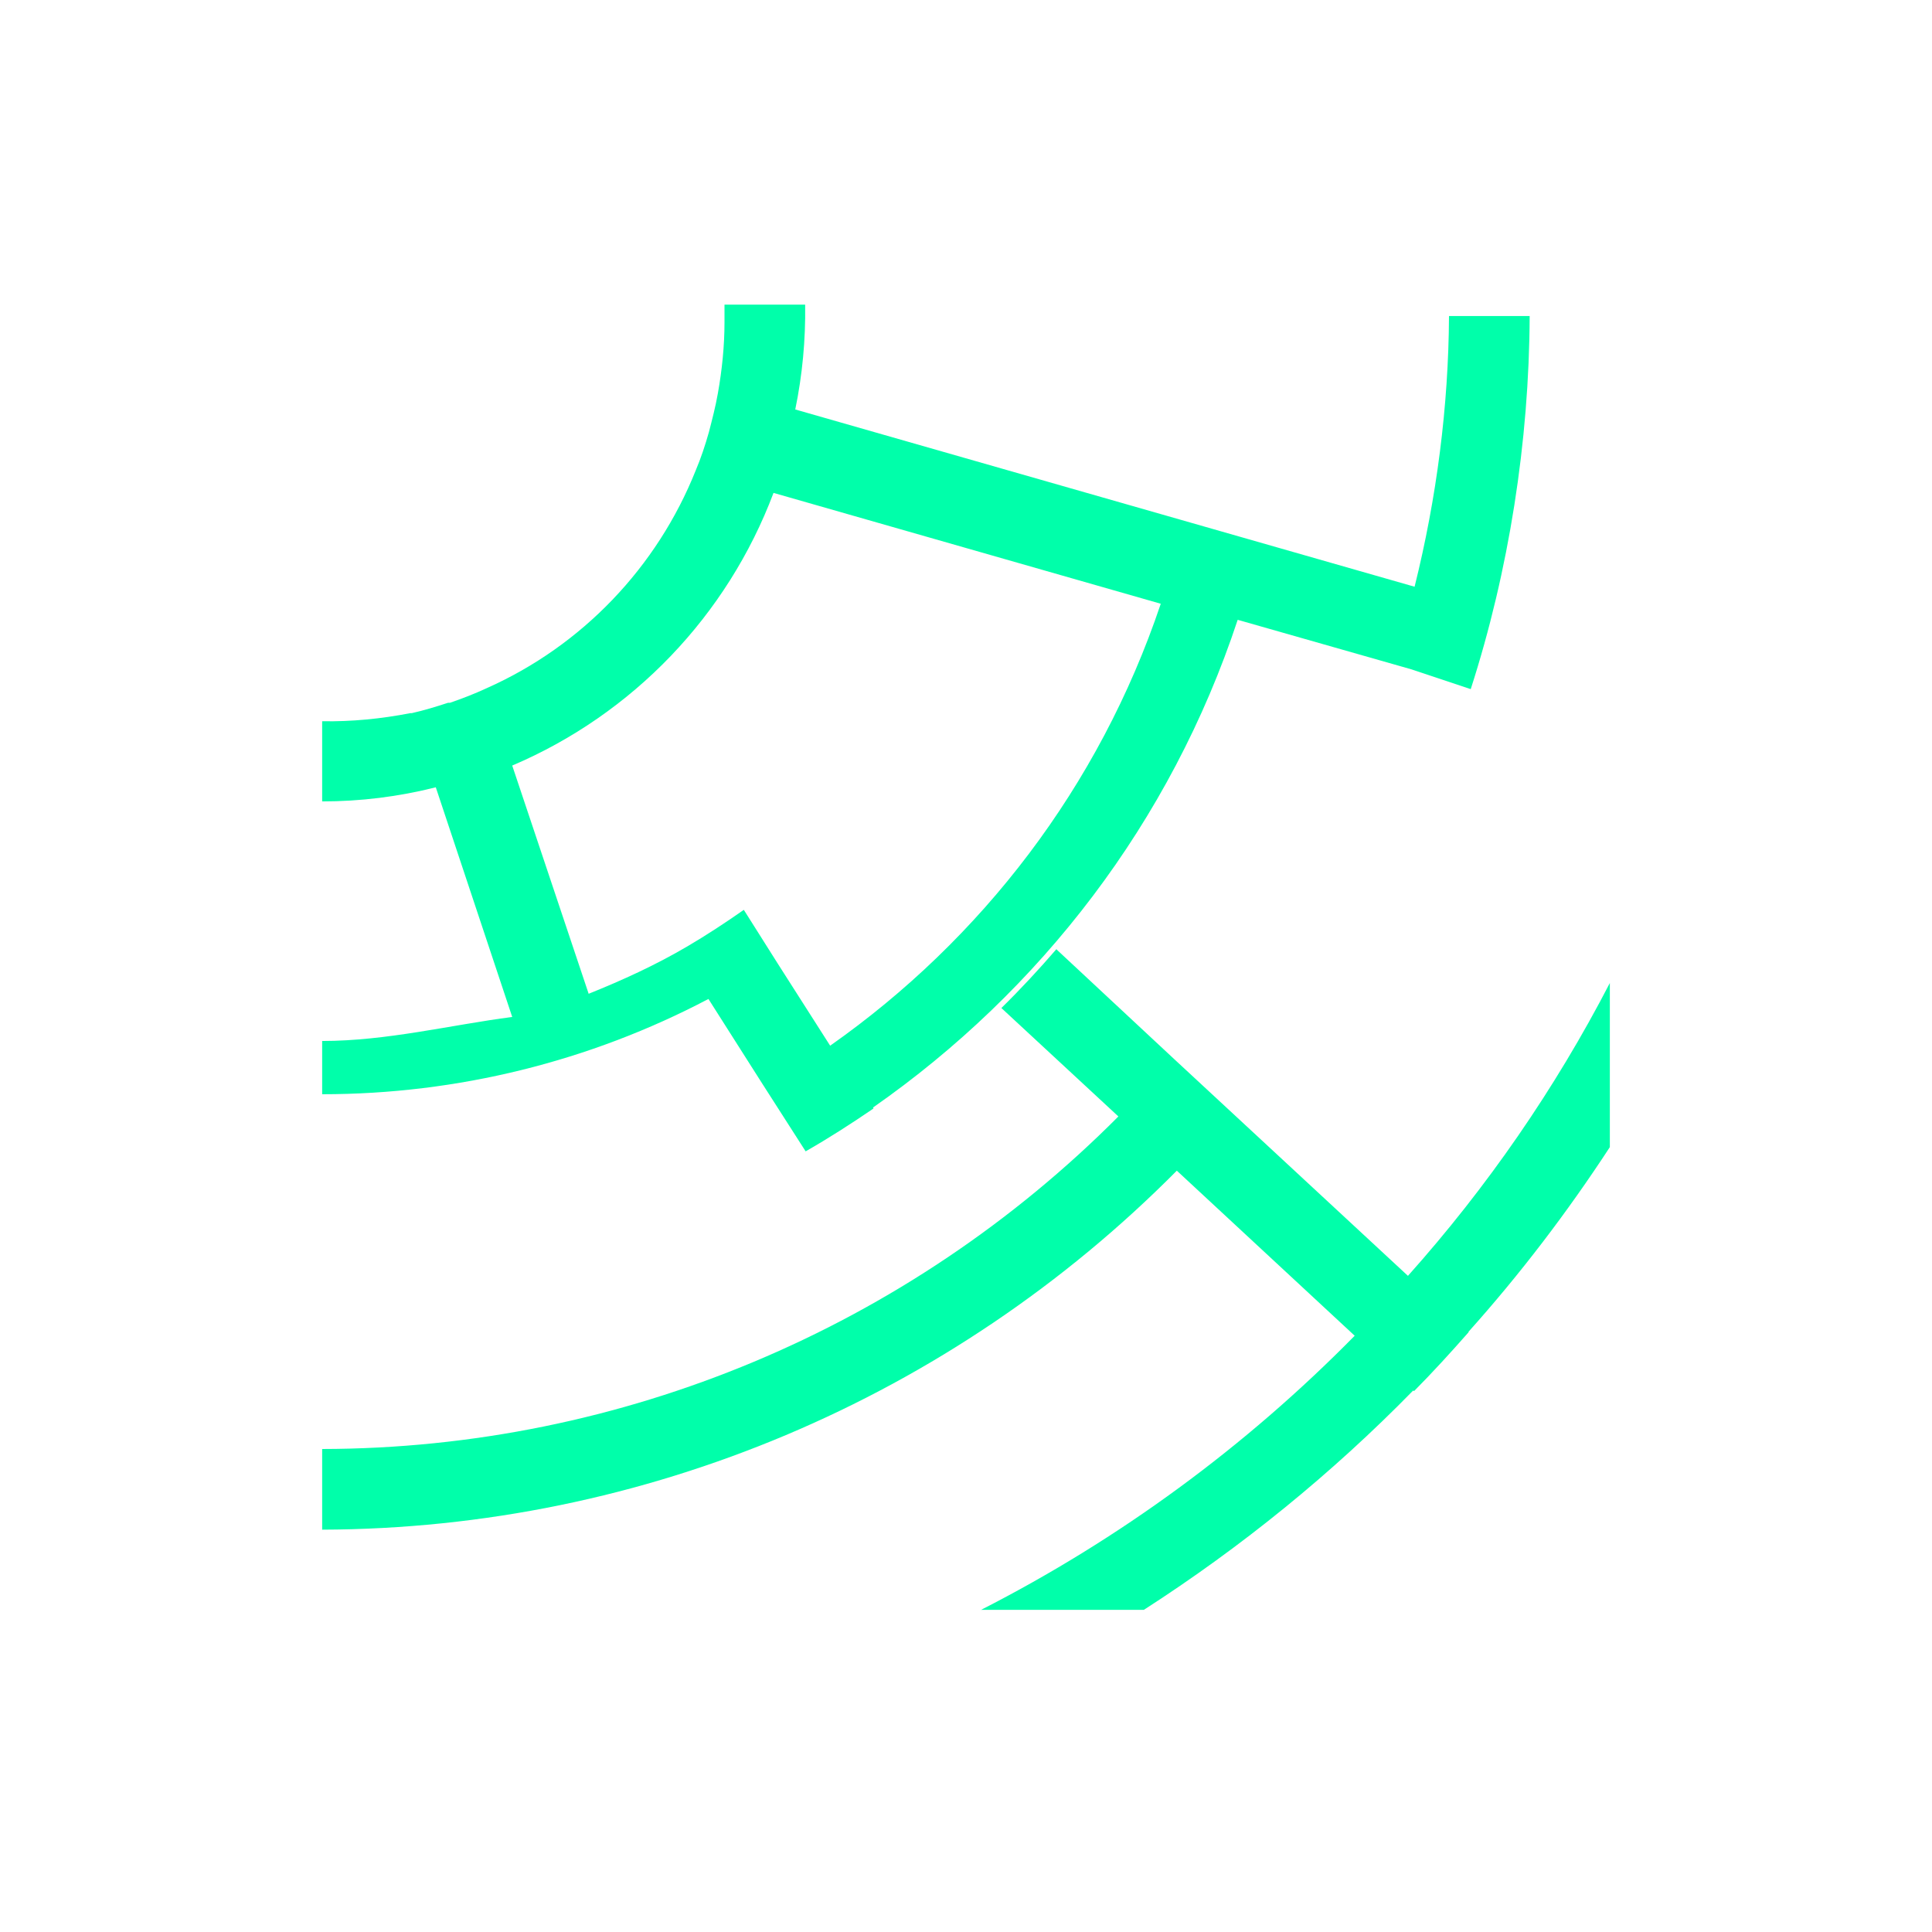 <svg xmlns="http://www.w3.org/2000/svg" xmlns:xlink="http://www.w3.org/1999/xlink" width="16" height="16" viewBox="0 0 16 16" version="1.1">
<g id="surface1">
<path style=" stroke:none;fill-rule:nonzero;fill:rgb(0%,100%,66.667%);fill-opacity:1;" d="M 6 2.523 L 6 2.668 C 6 2.863 5.98 3.062 5.945 3.258 C 5.926 3.367 5.898 3.473 5.871 3.578 C 5.84 3.688 5.805 3.793 5.762 3.895 C 5.441 4.699 4.82 5.348 4.031 5.699 C 3.93 5.746 3.828 5.785 3.727 5.82 C 3.723 5.82 3.723 5.82 3.719 5.82 C 3.719 5.82 3.715 5.82 3.711 5.82 C 3.613 5.852 3.512 5.883 3.41 5.906 C 3.406 5.906 3.402 5.906 3.398 5.906 C 3.156 5.953 2.914 5.977 2.668 5.973 L 2.668 6.637 C 2.984 6.637 3.301 6.598 3.609 6.52 L 4.242 8.422 C 3.734 8.488 3.203 8.621 2.668 8.621 L 2.668 9.062 C 3.789 9.062 4.887 8.789 5.867 8.273 L 6.312 8.973 L 6.672 9.535 C 6.863 9.426 7.051 9.305 7.234 9.18 L 7.23 9.172 C 8.613 8.207 9.695 6.812 10.25 5.133 L 11.688 5.543 L 12.18 5.707 C 12.496 4.727 12.664 3.656 12.668 2.617 L 12 2.617 C 11.996 3.363 11.898 4.125 11.715 4.859 L 6.586 3.391 C 6.645 3.105 6.672 2.816 6.668 2.523 Z M 6.406 4.082 L 9.613 5 C 9.102 6.52 8.125 7.781 6.875 8.66 L 6.441 7.98 L 6.16 7.535 C 6.008 7.641 5.855 7.742 5.695 7.836 C 5.43 7.992 5.156 8.117 4.875 8.23 L 4.242 6.34 C 5.242 5.914 6.023 5.098 6.406 4.082 Z M 8.75 7.859 C 8.605 8.027 8.453 8.191 8.293 8.348 L 9.262 9.246 C 7.52 10.996 5.152 11.996 2.668 12 L 2.668 12.668 C 5.34 12.66 7.879 11.578 9.746 9.695 L 11.219 11.062 C 10.316 11.98 9.273 12.746 8.125 13.332 L 9.473 13.332 C 10.281 12.812 11.031 12.203 11.703 11.516 L 11.711 11.52 C 11.867 11.363 12.016 11.199 12.164 11.031 L 12.16 11.031 C 12.59 10.551 12.98 10.039 13.332 9.5 L 13.332 8.141 C 12.879 9.016 12.316 9.832 11.66 10.566 L 9.723 8.77 L 8.75 7.863 Z M 8.75 7.859 "/>
</g>
</svg>
